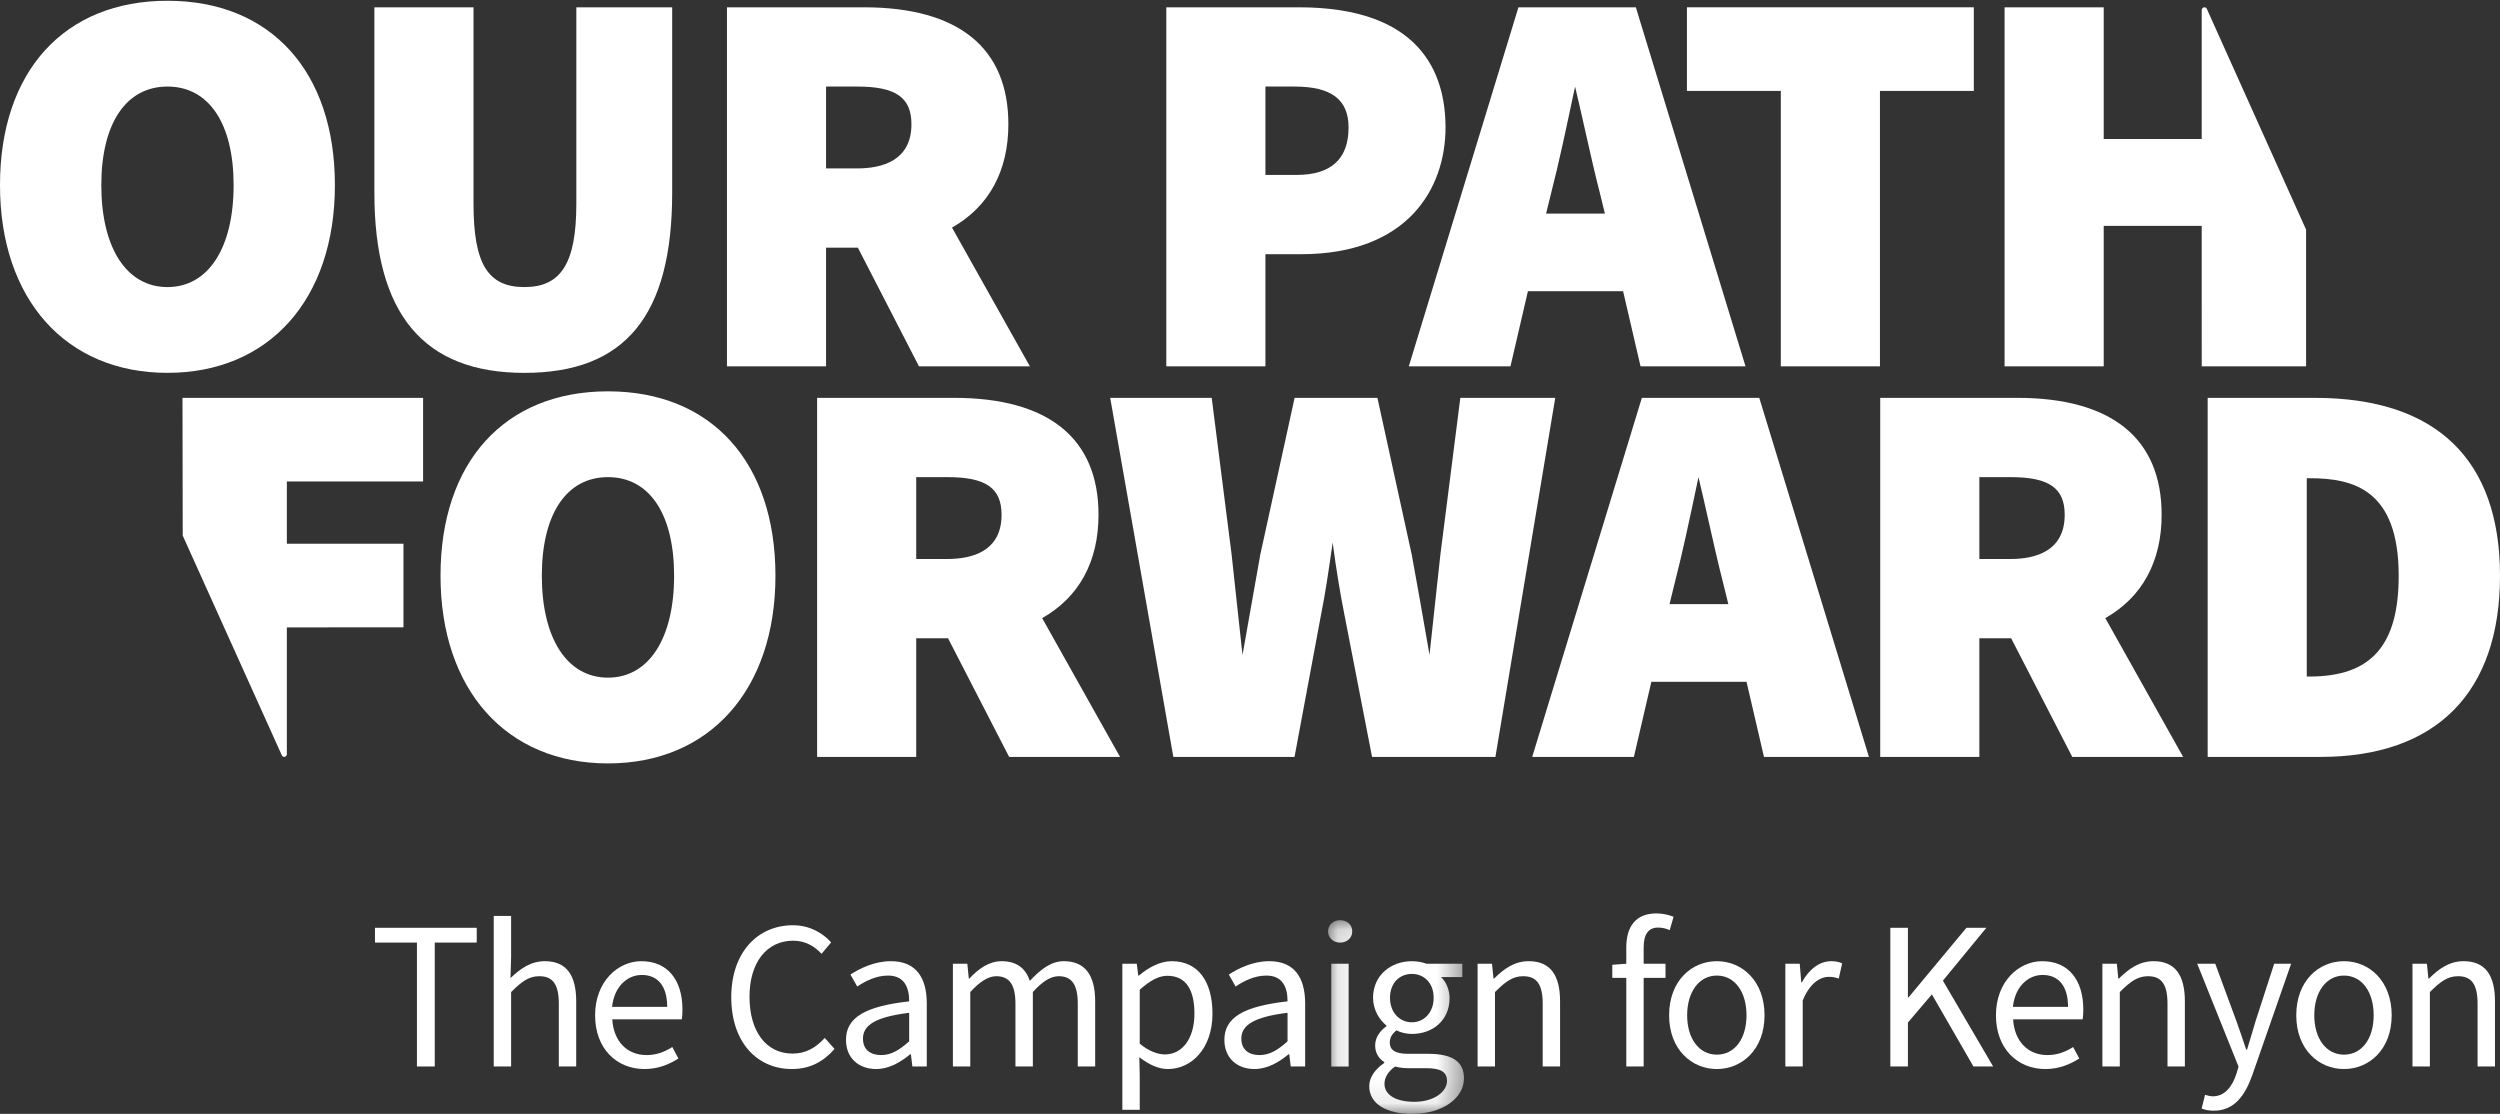 <?xml version="1.0" encoding="UTF-8"?>
<svg width="101px" height="45px" viewBox="0 0 101 45" version="1.1" xmlns="http://www.w3.org/2000/svg" xmlns:xlink="http://www.w3.org/1999/xlink">
    <rect x="0" y="0" width="101" height="45" fill="#333333" stroke="none"/>
    <!-- Generator: Sketch 51.1 (57501) - http://www.bohemiancoding.com/sketch -->
    <title>logo</title>
    <desc>Created with Sketch.</desc>
    <defs>
        <polygon id="path-1" points="0.115 0.103 5.606 0.103 5.606 7.913 0.115 7.913"></polygon>
        <polygon id="path-3" points="0.115 0.103 5.606 0.103 5.606 7.913 0.115 7.913"></polygon>
    </defs>
    <g id="Page-1" stroke="none" stroke-width="1" fill="none" fill-rule="evenodd">
        <g id="logo">
            <polyline id="Fill-1" fill="#FFFFFF" fill-rule="nonzero" points="16.844 38.08 15.149 38.08 15.149 37.483 19.26 37.483 19.26 38.08 17.564 38.08 17.564 43.086 16.844 43.086 16.844 38.08"></polyline>
            <path d="M19.947,37.004 L20.649,37.004 L20.649,38.661 L20.623,39.516 C21.017,39.14 21.437,38.832 22.011,38.832 C22.885,38.832 23.279,39.396 23.279,40.455 L23.279,43.086 L22.576,43.086 L22.576,40.549 C22.576,39.772 22.336,39.439 21.788,39.439 C21.36,39.439 21.069,39.661 20.649,40.08 L20.649,43.086 L19.947,43.086 L19.947,37.004" id="Fill-2" fill="#FFFFFF" fill-rule="nonzero"></path>
            <path d="M24.042,41.019 C24.042,39.661 24.959,38.832 25.91,38.832 C26.972,38.832 27.571,39.592 27.571,40.78 C27.571,40.925 27.563,41.079 27.546,41.182 L24.736,41.182 C24.787,42.061 25.327,42.625 26.124,42.625 C26.518,42.625 26.852,42.497 27.16,42.3 L27.408,42.762 C27.049,42.992 26.604,43.189 26.038,43.189 C24.924,43.189 24.042,42.377 24.042,41.019 M26.955,40.677 C26.955,39.84 26.578,39.388 25.927,39.388 C25.344,39.388 24.813,39.857 24.728,40.677 L26.955,40.677" id="Fill-3" fill="#FFFFFF" fill-rule="nonzero"></path>
            <path d="M29.543,40.285 C29.543,38.482 30.605,37.38 32.035,37.38 C32.721,37.38 33.252,37.705 33.578,38.072 L33.192,38.533 C32.892,38.217 32.524,38.004 32.044,38.004 C30.982,38.004 30.28,38.875 30.28,40.268 C30.28,41.677 30.956,42.565 32.019,42.565 C32.558,42.565 32.961,42.326 33.321,41.933 L33.715,42.377 C33.269,42.89 32.721,43.189 31.993,43.189 C30.588,43.189 29.543,42.113 29.543,40.285" id="Fill-4" fill="#FFFFFF" fill-rule="nonzero"></path>
            <path d="M34.178,42.01 C34.178,41.105 34.958,40.652 36.731,40.455 C36.731,39.926 36.56,39.413 35.875,39.413 C35.395,39.413 34.958,39.635 34.633,39.857 L34.358,39.371 C34.744,39.122 35.326,38.832 35.994,38.832 C37.014,38.832 37.442,39.507 37.442,40.541 L37.442,43.086 L36.86,43.086 L36.8,42.591 L36.774,42.591 C36.38,42.916 35.917,43.189 35.395,43.189 C34.701,43.189 34.178,42.753 34.178,42.01 M36.731,42.07 L36.731,40.917 C35.343,41.087 34.864,41.429 34.864,41.959 C34.864,42.428 35.189,42.625 35.6,42.625 C36.003,42.625 36.328,42.428 36.731,42.07" id="Fill-5" fill="#FFFFFF" fill-rule="nonzero"></path>
            <path d="M38.497,38.935 L39.079,38.935 L39.14,39.533 L39.165,39.533 C39.525,39.14 39.962,38.832 40.459,38.832 C41.093,38.832 41.435,39.131 41.606,39.627 C42.043,39.157 42.471,38.832 42.977,38.832 C43.834,38.832 44.245,39.396 44.245,40.455 L44.245,43.086 L43.542,43.086 L43.542,40.549 C43.542,39.772 43.294,39.439 42.771,39.439 C42.446,39.439 42.112,39.652 41.727,40.079 L41.727,43.086 L41.024,43.086 L41.024,40.549 C41.024,39.772 40.775,39.439 40.245,39.439 C39.936,39.439 39.585,39.652 39.199,40.079 L39.199,43.086 L38.497,43.086 L38.497,38.935" id="Fill-6" fill="#FFFFFF" fill-rule="nonzero"></path>
            <path d="M45.343,38.935 L45.926,38.935 L45.986,39.413 L46.011,39.413 C46.388,39.097 46.851,38.832 47.339,38.832 C48.41,38.832 48.984,39.661 48.984,40.951 C48.984,42.36 48.136,43.189 47.185,43.189 C46.799,43.189 46.414,43.01 46.029,42.711 L46.045,43.437 L46.045,44.837 L45.343,44.837 L45.343,38.935 Z M48.255,40.951 C48.255,40.037 47.947,39.422 47.159,39.422 C46.808,39.422 46.457,39.618 46.045,39.986 L46.045,42.164 C46.422,42.48 46.791,42.599 47.065,42.599 C47.75,42.599 48.255,41.976 48.255,40.951 Z" id="Fill-7" fill="#FFFFFF" fill-rule="nonzero"></path>
            <path d="M49.465,42.01 C49.465,41.105 50.244,40.652 52.017,40.455 C52.017,39.926 51.846,39.413 51.161,39.413 C50.681,39.413 50.244,39.635 49.919,39.857 L49.645,39.371 C50.03,39.122 50.612,38.832 51.28,38.832 C52.3,38.832 52.728,39.507 52.728,40.541 L52.728,43.086 L52.146,43.086 L52.086,42.591 L52.06,42.591 C51.666,42.916 51.203,43.189 50.681,43.189 C49.987,43.189 49.465,42.753 49.465,42.01 M52.017,42.07 L52.017,40.917 C50.63,41.087 50.15,41.429 50.15,41.959 C50.15,42.428 50.476,42.625 50.886,42.625 C51.289,42.625 51.615,42.428 52.017,42.07" id="Fill-8" fill="#FFFFFF" fill-rule="nonzero"></path>
            <g id="Group-12" transform="translate(53.539, 37.073)">
                <g id="Fill-9-Clipped">
                    <mask id="mask-2" fill="white">
                        <use xlink:href="#path-1"></use>
                    </mask>
                    <g id="path-1"></g>
                    <path d="M0.115,0.555 C0.115,0.282 0.329,0.103 0.604,0.103 C0.878,0.103 1.092,0.282 1.092,0.555 C1.092,0.82 0.878,1.008 0.604,1.008 C0.329,1.008 0.115,0.82 0.115,0.555 Z M0.244,6.014 L0.946,6.014 L0.946,1.862 L0.244,1.862 L0.244,6.014 Z" id="Fill-9" fill="#FFFFFF" fill-rule="nonzero" mask="url(#mask-2)"></path>
                </g>
                <g id="Fill-11-Clipped">
                    <mask id="mask-4" fill="white">
                        <use xlink:href="#path-3"></use>
                    </mask>
                    <g id="path-1"></g>
                    <path d="M1.778,6.809 C1.778,6.458 2.009,6.125 2.386,5.869 L2.386,5.835 C2.18,5.706 2.017,5.484 2.017,5.16 C2.017,4.809 2.257,4.536 2.471,4.391 L2.471,4.357 C2.197,4.134 1.932,3.733 1.932,3.238 C1.932,2.332 2.651,1.76 3.499,1.76 C3.73,1.76 3.936,1.802 4.09,1.862 L5.538,1.862 L5.538,2.4 L4.681,2.4 C4.878,2.588 5.024,2.904 5.024,3.254 C5.024,4.143 4.347,4.698 3.499,4.698 C3.294,4.698 3.062,4.647 2.874,4.553 C2.728,4.681 2.608,4.818 2.608,5.049 C2.608,5.313 2.78,5.501 3.345,5.501 L4.15,5.501 C5.118,5.501 5.606,5.8 5.606,6.492 C5.606,7.261 4.793,7.927 3.499,7.927 C2.48,7.927 1.778,7.526 1.778,6.809 M4.921,6.595 C4.921,6.21 4.621,6.082 4.082,6.082 L3.362,6.082 C3.199,6.082 3.003,6.065 2.822,6.014 C2.523,6.227 2.394,6.475 2.394,6.714 C2.394,7.159 2.848,7.44 3.602,7.44 C4.399,7.44 4.921,7.03 4.921,6.595 M4.381,3.238 C4.381,2.631 3.987,2.273 3.499,2.273 C3.011,2.273 2.617,2.631 2.617,3.238 C2.617,3.844 3.019,4.228 3.499,4.228 C3.979,4.228 4.381,3.844 4.381,3.238" id="Fill-11" fill="#FFFFFF" fill-rule="nonzero" mask="url(#mask-4)"></path>
                </g>
            </g>
            <path d="M59.695,38.935 L60.277,38.935 L60.338,39.533 L60.363,39.533 C60.757,39.14 61.185,38.832 61.759,38.832 C62.633,38.832 63.027,39.396 63.027,40.455 L63.027,43.086 L62.325,43.086 L62.325,40.549 C62.325,39.772 62.085,39.439 61.537,39.439 C61.109,39.439 60.817,39.661 60.398,40.079 L60.398,43.086 L59.695,43.086 L59.695,38.935" id="Fill-13" fill="#FFFFFF" fill-rule="nonzero"></path>
            <path d="M65.702,39.507 L65.137,39.507 L65.137,38.977 L65.702,38.935 L65.702,38.277 C65.702,37.431 66.087,36.902 66.918,36.902 C67.175,36.902 67.423,36.961 67.612,37.038 L67.457,37.577 C67.303,37.508 67.141,37.474 66.987,37.474 C66.593,37.474 66.404,37.747 66.404,38.277 L66.404,38.935 L67.286,38.935 L67.286,39.507 L66.404,39.507 L66.404,43.086 L65.702,43.086 L65.702,39.507" id="Fill-14" fill="#FFFFFF" fill-rule="nonzero"></path>
            <path d="M67.432,41.019 C67.432,39.627 68.341,38.832 69.36,38.832 C70.379,38.832 71.287,39.627 71.287,41.019 C71.287,42.395 70.379,43.189 69.36,43.189 C68.341,43.189 67.432,42.395 67.432,41.019 M70.559,41.019 C70.559,40.063 70.079,39.413 69.36,39.413 C68.649,39.413 68.161,40.063 68.161,41.019 C68.161,41.968 68.649,42.608 69.36,42.608 C70.079,42.608 70.559,41.968 70.559,41.019" id="Fill-15" fill="#FFFFFF" fill-rule="nonzero"></path>
            <path d="M72.128,38.935 L72.71,38.935 L72.77,39.686 L72.796,39.686 C73.079,39.165 73.507,38.832 73.978,38.832 C74.158,38.832 74.286,38.858 74.423,38.918 L74.286,39.533 C74.149,39.49 74.055,39.465 73.884,39.465 C73.533,39.465 73.113,39.721 72.83,40.421 L72.83,43.086 L72.128,43.086 L72.128,38.935" id="Fill-16" fill="#FFFFFF" fill-rule="nonzero"></path>
            <polyline id="Fill-17" fill="#FFFFFF" fill-rule="nonzero" points="76.369 37.482 77.08 37.482 77.08 40.293 77.106 40.293 79.444 37.482 80.249 37.482 78.493 39.618 80.523 43.086 79.727 43.086 78.048 40.173 77.08 41.31 77.08 43.086 76.369 43.086 76.369 37.482"></polyline>
            <path d="M80.636,41.019 C80.636,39.661 81.553,38.832 82.504,38.832 C83.566,38.832 84.165,39.592 84.165,40.78 C84.165,40.925 84.157,41.079 84.14,41.182 L81.33,41.182 C81.382,42.061 81.921,42.625 82.718,42.625 C83.112,42.625 83.446,42.497 83.754,42.3 L84.003,42.762 C83.643,42.992 83.198,43.189 82.632,43.189 C81.518,43.189 80.636,42.377 80.636,41.019 M83.549,40.677 C83.549,39.84 83.172,39.388 82.521,39.388 C81.938,39.388 81.407,39.857 81.321,40.677 L83.549,40.677" id="Fill-18" fill="#FFFFFF" fill-rule="nonzero"></path>
            <path d="M84.937,38.935 L85.52,38.935 L85.58,39.533 L85.605,39.533 C86,39.14 86.428,38.832 87.002,38.832 C87.875,38.832 88.269,39.396 88.269,40.455 L88.269,43.086 L87.567,43.086 L87.567,40.549 C87.567,39.772 87.327,39.439 86.779,39.439 C86.351,39.439 86.059,39.661 85.64,40.079 L85.64,43.086 L84.937,43.086 L84.937,38.935" id="Fill-19" fill="#FFFFFF" fill-rule="nonzero"></path>
            <path d="M88.947,44.786 L89.084,44.231 C89.17,44.257 89.299,44.291 89.401,44.291 C89.872,44.291 90.172,43.915 90.344,43.403 L90.438,43.095 L88.768,38.935 L89.496,38.935 L90.344,41.233 C90.472,41.591 90.618,42.018 90.746,42.403 L90.781,42.403 C90.9,42.027 91.02,41.6 91.132,41.233 L91.877,38.935 L92.562,38.935 L90.995,43.428 C90.703,44.248 90.275,44.872 89.436,44.872 C89.247,44.872 89.084,44.838 88.947,44.786" id="Fill-20" fill="#FFFFFF" fill-rule="nonzero"></path>
            <path d="M92.769,41.019 C92.769,39.627 93.677,38.832 94.696,38.832 C95.716,38.832 96.624,39.627 96.624,41.019 C96.624,42.395 95.716,43.189 94.696,43.189 C93.677,43.189 92.769,42.395 92.769,41.019 M95.896,41.019 C95.896,40.063 95.416,39.413 94.696,39.413 C93.985,39.413 93.497,40.063 93.497,41.019 C93.497,41.968 93.985,42.608 94.696,42.608 C95.416,42.608 95.896,41.968 95.896,41.019" id="Fill-21" fill="#FFFFFF" fill-rule="nonzero"></path>
            <g id="Group-25" fill="#FFFFFF" fill-rule="nonzero">
                <path d="M97.464,38.935 L98.047,38.935 L98.107,39.533 L98.132,39.533 C98.527,39.14 98.955,38.832 99.529,38.832 C100.402,38.832 100.797,39.396 100.797,40.455 L100.797,43.086 L100.094,43.086 L100.094,40.549 C100.094,39.772 99.854,39.439 99.306,39.439 C98.878,39.439 98.587,39.661 98.167,40.079 L98.167,43.086 L97.464,43.086 L97.464,38.935" id="Fill-22"></path>
                <path d="M6.765,0.031 C2.592,0.031 0,2.886 0,7.481 C0,12.087 2.656,15.063 6.765,15.063 C10.875,15.063 13.53,12.087 13.53,7.481 C13.53,2.886 10.938,0.031 6.765,0.031 M6.765,11.598 C5.117,11.598 4.093,10.021 4.093,7.481 C4.093,4.987 5.092,3.497 6.765,3.497 C8.438,3.497 9.438,4.987 9.438,7.481 C9.438,10.021 8.414,11.598 6.765,11.598" id="Fill-24"></path>
            </g>
            <path d="M21.185,15.064 C25.259,15.064 27.156,12.752 27.156,7.789 L27.156,0.295 L23.284,0.295 L23.284,8.229 C23.284,10.622 22.675,11.598 21.185,11.598 C19.706,11.598 19.13,10.653 19.13,8.229 L19.13,0.295 L15.125,0.295 L15.125,7.789 C15.125,12.684 17.107,15.064 21.185,15.064" id="Fill-26" fill="#FFFFFF" fill-rule="nonzero"></path>
            <path d="M33.373,10.006 L34.658,10.006 L37.127,14.8 L41.607,14.8 L38.461,9.194 C39.951,8.351 40.738,6.909 40.738,5.018 C40.738,1.928 38.719,0.295 34.899,0.295 L29.369,0.295 L29.369,14.8 L33.373,14.8 L33.373,10.006 Z M33.373,3.497 L34.634,3.497 C36.188,3.497 36.822,3.938 36.822,5.018 C36.822,6.494 35.632,6.804 34.634,6.804 L33.373,6.804 L33.373,3.497 Z" id="Fill-27" fill="#FFFFFF" fill-rule="nonzero"></path>
            <path d="M51.123,10.27 L52.56,10.27 C56.865,10.27 58.399,7.625 58.399,5.15 C58.399,2.935 57.371,0.295 52.472,0.295 L47.118,0.295 L47.118,14.8 L51.123,14.8 L51.123,10.27 Z M51.123,3.497 L52.295,3.497 C53.788,3.497 54.482,4.022 54.482,5.15 C54.482,6.422 53.776,7.067 52.384,7.067 L51.123,7.067 L51.123,3.497 Z" id="Fill-28" fill="#FFFFFF" fill-rule="nonzero"></path>
            <path d="M61.023,14.8 L61.728,11.765 L65.573,11.765 L66.278,14.8 L70.519,14.8 L66.088,0.295 L61.345,0.295 L56.915,14.8 L61.023,14.8 Z M64.838,8.629 L62.462,8.629 L62.673,7.771 C62.978,6.591 63.287,5.13 63.56,3.841 L63.633,3.499 C63.771,4.074 63.911,4.697 64.047,5.301 C64.237,6.147 64.434,7.022 64.628,7.77 L64.838,8.629 Z" id="Fill-29" fill="#FFFFFF" fill-rule="nonzero"></path>
            <polyline id="Fill-30" fill="#FFFFFF" fill-rule="nonzero" points="71.945 14.8 75.95 14.8 75.95 3.673 79.742 3.673 79.742 0.295 68.152 0.295 68.152 3.673 71.945 3.673 71.945 14.8"></polyline>
            <path d="M93.166,9.278 L93.166,14.8 L88.95,14.8 L88.949,9.126 L84.99,9.126 L84.99,14.8 L80.985,14.8 L80.985,0.295 L84.99,0.295 L84.99,5.616 L88.949,5.616 L88.949,0.41 C88.949,0.361 88.984,0.309 89.032,0.298 C89.08,0.288 89.13,0.303 89.151,0.348 L93.166,9.278" id="Fill-31" fill="#FFFFFF" fill-rule="nonzero"></path>
            <path d="M24.562,15.81 C20.39,15.81 17.797,18.665 17.797,23.26 C17.797,27.866 20.453,30.842 24.562,30.842 C28.672,30.842 31.328,27.866 31.328,23.26 C31.328,18.665 28.735,15.81 24.562,15.81 M24.562,27.377 C22.914,27.377 21.89,25.799 21.89,23.26 C21.89,20.765 22.889,19.276 24.562,19.276 C26.236,19.276 27.234,20.765 27.234,23.26 C27.234,25.799 26.21,27.377 24.562,27.377" id="Fill-32" fill="#FFFFFF" fill-rule="nonzero"></path>
            <path d="M44.38,20.797 C44.38,17.707 42.361,16.073 38.541,16.073 L33.011,16.073 L33.011,30.579 L37.015,30.579 L37.015,25.785 L38.3,25.785 L40.769,30.579 L45.249,30.579 L42.103,24.972 C43.593,24.13 44.38,22.688 44.38,20.797 M37.015,19.276 L38.276,19.276 C39.83,19.276 40.463,19.716 40.463,20.797 C40.463,22.273 39.274,22.583 38.276,22.583 L37.015,22.583 L37.015,19.276" id="Fill-33" fill="#FFFFFF" fill-rule="nonzero"></path>
            <path d="M58.997,16.074 L58.191,22.413 C58.129,22.996 58.064,23.59 57.997,24.19 C57.915,24.938 57.831,25.696 57.752,26.456 L57.695,26.13 C57.479,24.884 57.255,23.596 57.033,22.402 L55.648,16.074 L52.302,16.074 L50.916,22.406 C50.742,23.372 50.569,24.358 50.395,25.344 L50.198,26.461 C50.134,25.859 50.068,25.258 50.001,24.656 C49.918,23.908 49.836,23.161 49.758,22.411 L48.953,16.074 L44.852,16.074 L47.403,30.579 L52.299,30.579 L53.373,24.82 C53.552,23.93 53.685,22.998 53.814,22.096 L53.839,21.918 C53.982,22.99 54.14,23.964 54.312,24.819 L55.431,30.579 L60.415,30.579 L62.832,16.074 L58.997,16.074" id="Fill-34" fill="#FFFFFF" fill-rule="nonzero"></path>
            <path d="M66.331,16.074 L61.901,30.579 L66.009,30.579 L66.715,27.544 L70.559,27.544 L71.265,30.579 L75.505,30.579 L71.075,16.074 L66.331,16.074 Z M69.825,24.407 L67.449,24.407 L67.659,23.55 C67.965,22.37 68.274,20.909 68.546,19.62 L68.619,19.278 C68.758,19.853 68.897,20.475 69.033,21.08 C69.224,21.926 69.421,22.801 69.614,23.549 L69.825,24.407 Z" id="Fill-35" fill="#FFFFFF" fill-rule="nonzero"></path>
            <path d="M87.33,20.797 C87.33,17.707 85.311,16.073 81.491,16.073 L75.961,16.073 L75.961,30.579 L79.966,30.579 L79.966,25.785 L81.25,25.785 L83.72,30.579 L88.199,30.579 L85.054,24.972 C86.543,24.13 87.33,22.688 87.33,20.797 M79.966,19.276 L81.227,19.276 C82.78,19.276 83.414,19.716 83.414,20.797 C83.414,22.273 82.224,22.583 81.227,22.583 L79.966,22.583 L79.966,19.276" id="Fill-36" fill="#FFFFFF" fill-rule="nonzero"></path>
            <path d="M93.53,16.074 L89.19,16.074 L89.19,30.579 L93.75,30.579 C98.425,30.579 101,27.98 101,23.26 C101,18.559 98.417,16.074 93.53,16.074 M93.194,19.32 L93.309,19.32 C95.088,19.32 96.907,19.788 96.907,23.26 C96.907,26.076 95.797,27.332 93.309,27.332 L93.194,27.332 L93.194,19.32" id="Fill-37" fill="#FFFFFF" fill-rule="nonzero"></path>
            <path d="M7.382,21.638 L11.386,30.515 C11.404,30.554 11.442,30.578 11.483,30.578 C11.491,30.578 11.498,30.577 11.505,30.576 C11.554,30.565 11.589,30.522 11.589,30.472 L11.589,25.346 L16.3,25.345 L16.3,21.967 L12.876,21.967 L12.876,21.967 L11.589,21.967 L11.589,19.451 L17.093,19.451 L17.093,16.073 L7.373,16.073 L7.382,21.638" id="Fill-38" fill="#FFFFFF" fill-rule="nonzero"></path>
        </g>
    </g>
</svg>